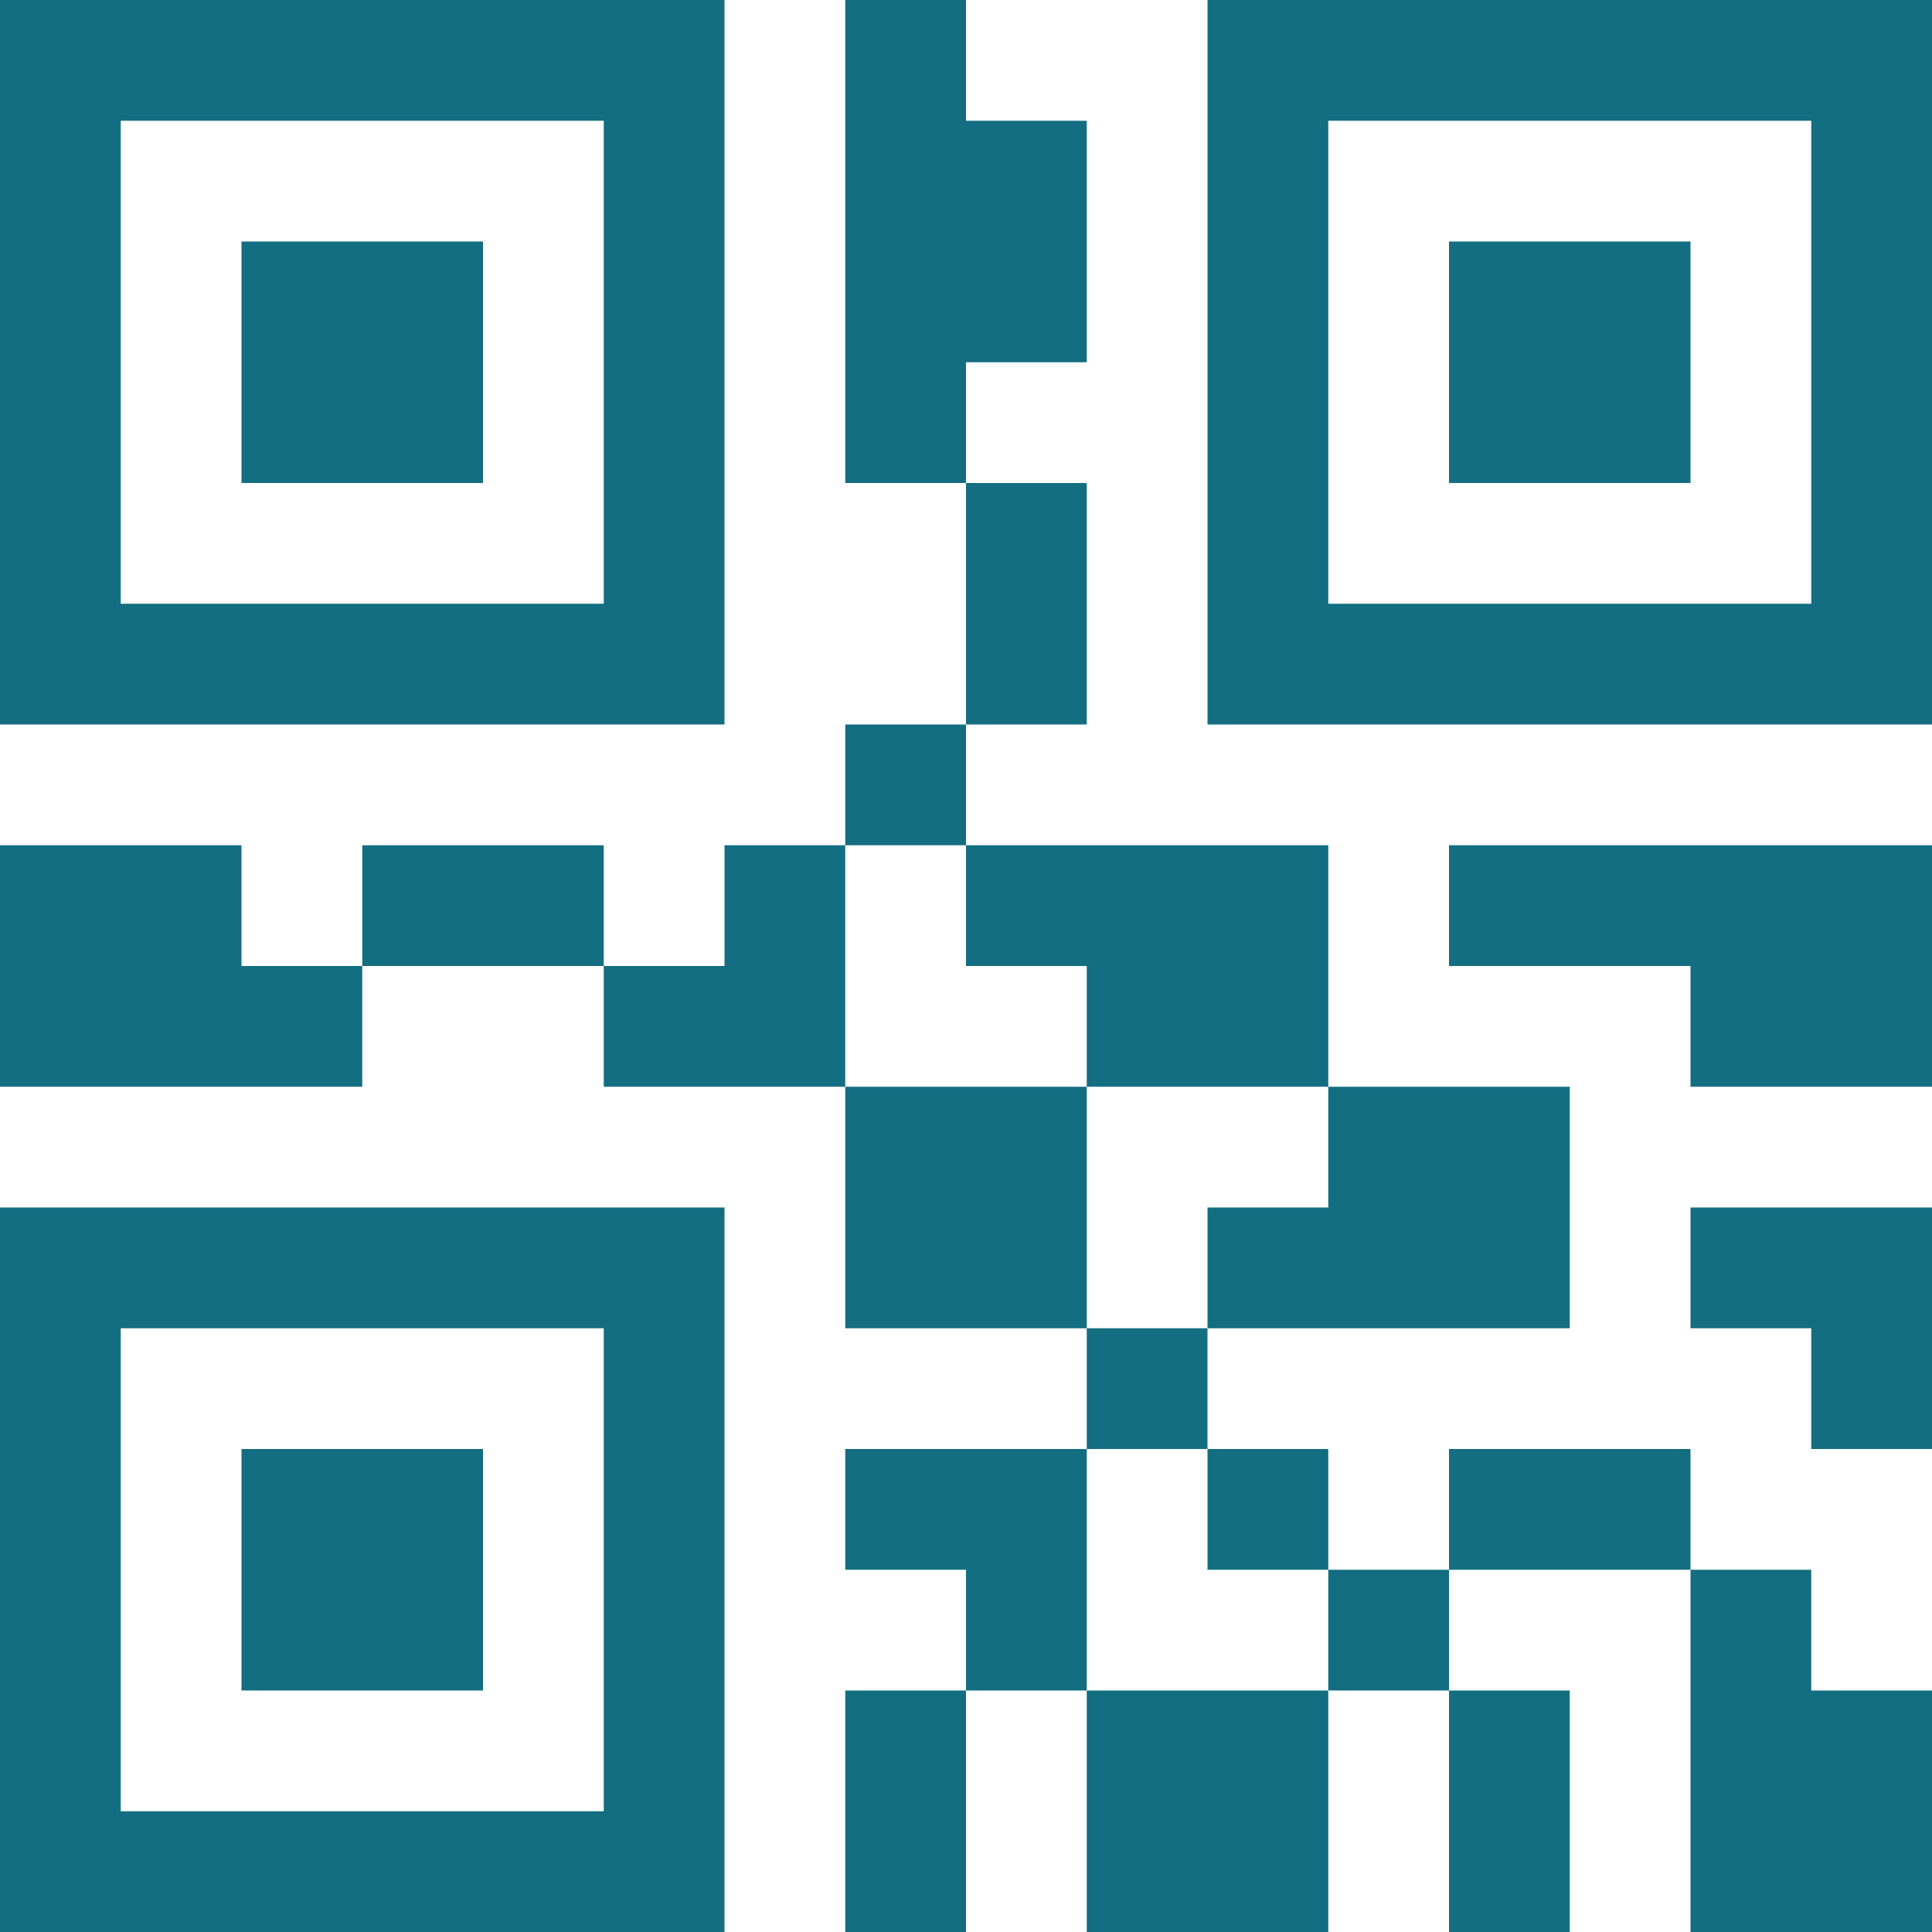 <?xml version="1.0" encoding="utf-8"?>
<!-- Generated by IcoMoon.io -->
<!DOCTYPE svg PUBLIC "-//W3C//DTD SVG 1.1//EN" "http://www.w3.org/Graphics/SVG/1.1/DTD/svg11.dtd">
<svg xmlns="http://www.w3.org/2000/svg" xmlns:xlink="http://www.w3.org/1999/xlink" version="1.1" width="512px" height="512px" viewBox="0 0 16 16">
<path fill="#146e82" d="M6 0h-6v6h6v-6zM5 5h-4v-4h4v4z"/>
<path fill="#146e82" d="M2 2h2v2h-2v-2z"/>
<path fill="#146e82" d="M0 16h6v-6h-6v6zM1 11h4v4h-4v-4z"/>
<path fill="#146e82" d="M2 12h2v2h-2v-2z"/>
<path fill="#146e82" d="M10 0v6h6v-6h-6zM15 5h-4v-4h4v4z"/>
<path fill="#146e82" d="M12 2h2v2h-2v-2z"/>
<path fill="#146e82" d="M2 7h-2v2h3v-1h-1z"/>
<path fill="#146e82" d="M7 9h2v2h-2v-2z"/>
<path fill="#146e82" d="M3 7h2v1h-2v-1z"/>
<path fill="#146e82" d="M9 12h-2v1h1v1h1v-1z"/>
<path fill="#146e82" d="M6 7v1h-1v1h2v-2z"/>
<path fill="#146e82" d="M8 4h1v2h-1v-2z"/>
<path fill="#146e82" d="M9 8v1h2v-2h-3v1z"/>
<path fill="#146e82" d="M7 6h1v1h-1v-1z"/>
<path fill="#146e82" d="M9 14h2v2h-2v-2z"/>
<path fill="#146e82" d="M7 14h1v2h-1v-2z"/>
<path fill="#146e82" d="M9 11h1v1h-1v-1z"/>
<path fill="#146e82" d="M9 3v-2h-1v-1h-1v4h1v-1z"/>
<path fill="#146e82" d="M12 14h1v2h-1v-2z"/>
<path fill="#146e82" d="M12 12h2v1h-2v-1z"/>
<path fill="#146e82" d="M11 13h1v1h-1v-1z"/>
<path fill="#146e82" d="M10 12h1v1h-1v-1z"/>
<path fill="#146e82" d="M14 10v1h1v1h1v-2h-1z"/>
<path fill="#146e82" d="M15 13h-1v3h2v-2h-1z"/>
<path fill="#146e82" d="M10 10v1h3v-2h-2v1z"/>
<path fill="#146e82" d="M12 7v1h2v1h2v-2h-2z"/>
</svg>
